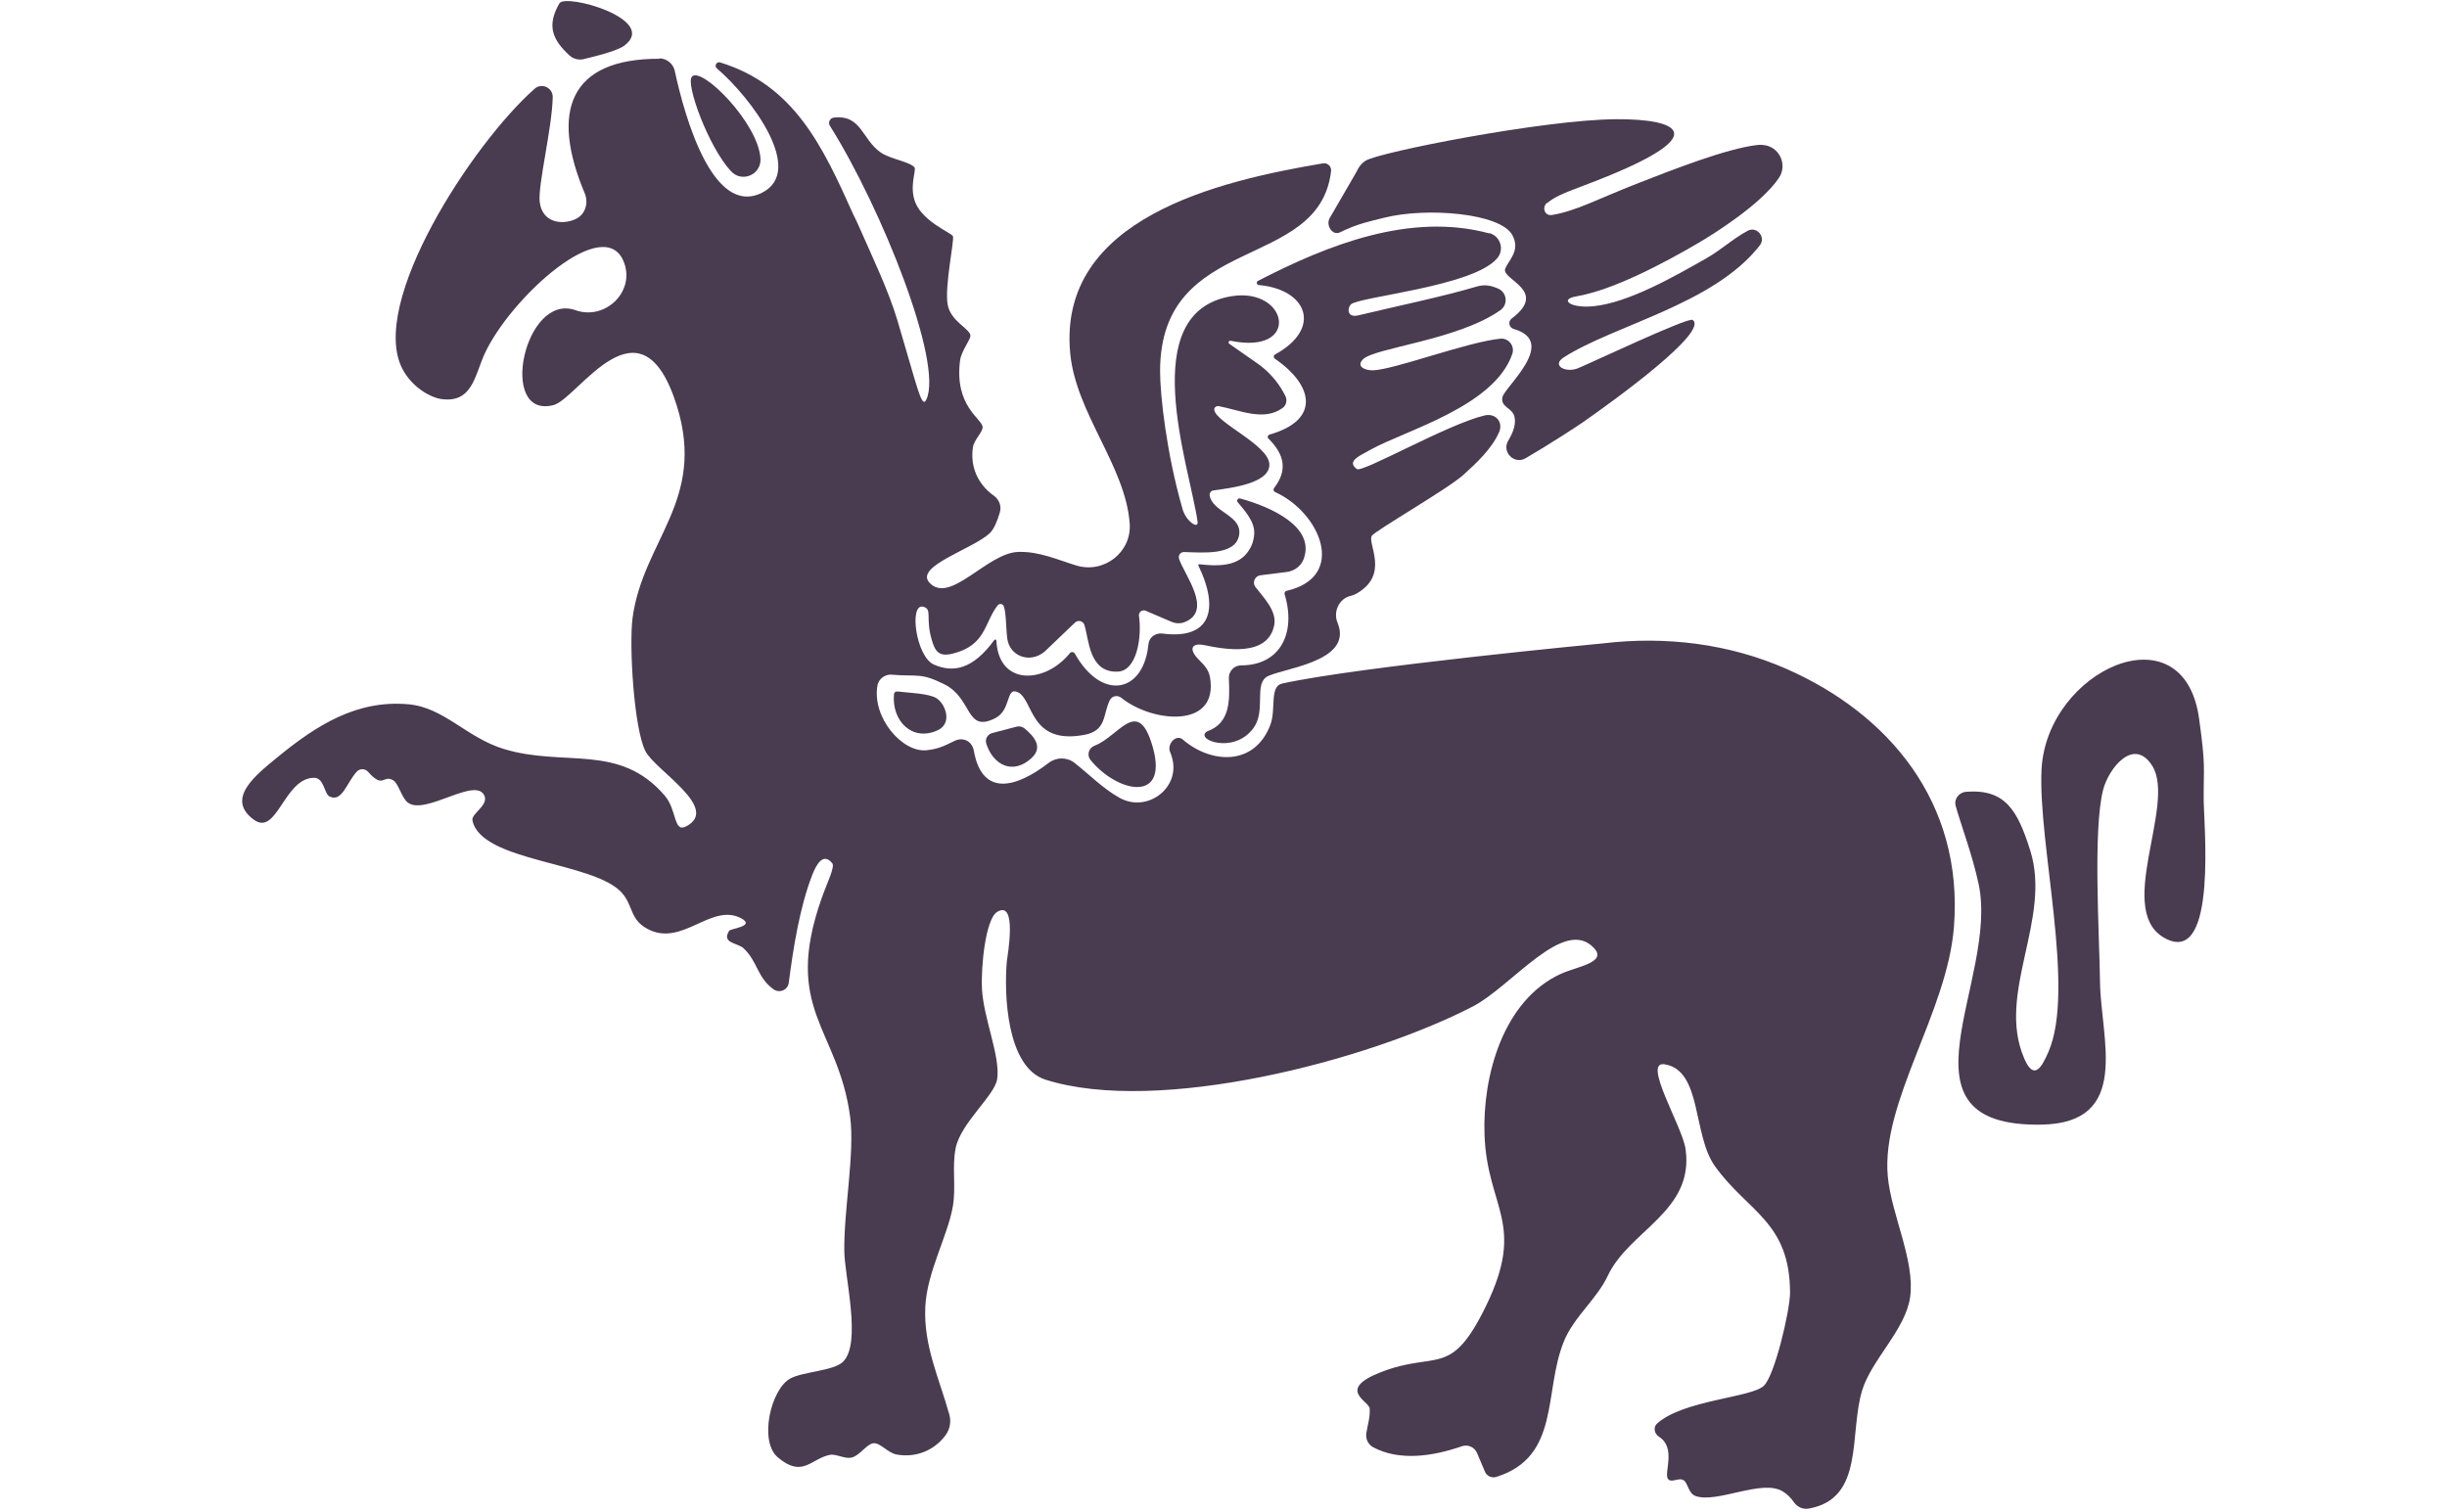 <?xml version="1.0" encoding="UTF-8"?>
<svg id="Livello_1" data-name="Livello 1" xmlns="http://www.w3.org/2000/svg" viewBox="0 0 234.41 144.84">
  <defs>
    <style>
      .cls-1 {
        fill: #493b50;
      }
    </style>
  </defs>
  <path class="cls-1" d="M63.14,5.59c.72,0,1.35.5,1.5,1.21.93,4.32,3.63,14.02,8.35,11.67,4.21-2.1-1.03-9.11-4.32-11.92-.27-.23-.03-.67.31-.57,7.09,2.17,9.83,8.02,12.77,14.59.02.05.24.44.82,1.77,1.03,2.35,2.56,5.55,3.39,8.33,1.94,6.5,2.33,8.56,2.78,7.61,1.64-3.46-4.26-18.3-9.24-26.23-.2-.31,0-.73.36-.78,2.68-.31,2.69,2.08,4.51,3.34.9.63,2.85.9,3.24,1.44.18.25-.54,1.88.09,3.39.76,1.81,3.4,2.86,3.58,3.18s-.83,4.88-.49,6.61c.31,1.57,2.12,2.26,2.17,2.92.03.39-.87,1.46-.99,2.38-.57,4.4,2.11,5.58,2.16,6.38.03.47-.81,1.23-.92,1.9-.31,1.93.5,3.62,1.98,4.67.52.37.77,1,.59,1.61-.21.72-.54,1.6-.97,2-1.64,1.53-7.21,3.16-5.78,4.73,1.96,2.15,5.52-2.84,8.5-2.94,2.04-.07,3.87.79,5.61,1.31,2.63.78,5.28-1.29,5.08-4.03-.4-5.51-5.15-10.55-5.7-16.32-1.22-12.95,14.26-16.51,24.22-18.19.44-.07.82.3.77.75-1.14,9.7-16.34,5.85-16.38,19.13,0,2.35.61,7.89,2.16,13.27.33,1.14,1.55,1.98,1.43,1.16-.77-5.33-6.04-20.08,3.26-21.58,5.44-.88,6.67,5.66-.09,4.27-.17-.04-.27.19-.13.29l2.68,1.87c1.05.73,1.92,1.7,2.53,2.82l.14.26c.22.4.14.91-.22,1.18-1.79,1.34-4.13.22-6.15-.16-.22-.04-.45.14-.42.36.2,1.27,5.28,3.38,5.28,5.25,0,1.8-3.65,2.23-5.37,2.47-.22.03-.38.24-.35.47.25,1.64,3.21,1.91,2.81,3.87-.39,1.91-3.49,1.61-5.26,1.56-.35-.01-.59.33-.48.66.52,1.55,3.28,4.98.52,6.06-.41.16-.88.13-1.28-.05l-2.43-1.04c-.34-.15-.71.13-.65.5.29,2.03-.2,5.26-2.04,5.33-2.79.11-2.74-3.14-3.2-4.5-.13-.37-.61-.47-.89-.2l-2.9,2.77c-1.4,1.19-3.37.47-3.59-1.26-.14-1.14-.09-2.37-.33-3.07-.09-.26-.43-.29-.6-.08-1.29,1.69-1.11,3.82-4.28,4.61-1.31.33-1.69-.18-2.01-1.28-.65-2.16.09-2.97-.83-3.21-1.38-.35-.7,4.78,1.02,5.54,1.82.8,3.71.51,5.79-2.35.06-.09.2-.05.2.06.22,4.38,4.68,4.12,7.03,1.21.13-.17.38-.15.49.04,2.56,4.56,6.59,3.81,7.05-.92.06-.66.68-1.09,1.34-1.01,4.43.58,5.57-2.09,3.44-6.52-.03-.06.02-.13.09-.12,2.11.24,4.09.18,4.98-1.75.17-.37.26-.76.28-1.21.06-1.19-1.07-2.35-1.58-2.98-.14-.17.02-.42.23-.36,2.91.79,7.22,2.7,6.09,5.79-.25.69-.9,1.16-1.62,1.25l-2.53.32c-.54.07-.8.7-.47,1.13.78,1,2.05,2.28,1.8,3.62-.6,3.15-4.84,2.32-6.7,1.94-1.16-.24-1.49.32-.7,1.21.46.52,1.08.96,1.24,1.85.87,5-5.52,4.37-8.46,2.01-.4-.32-.93-.23-1.15.24-.65,1.35-.29,2.87-2.39,3.28-5.3,1.01-4.88-3.38-6.41-4.08-1.18-.54-.59,1.71-2.18,2.5-2.84,1.42-2.13-1.91-4.86-3.26-2.29-1.14-2.5-.71-5.06-.92-.61-.05-1.23.41-1.34,1.02-.55,3.08,2.38,6.47,4.71,6.22.99-.11,1.53-.32,2.62-.87.85-.44,1.73-.02,1.9.92.79,4.43,4.02,3.58,7.16,1.17.74-.57,1.76-.58,2.5,0,1.43,1.13,2.73,2.47,4.3,3.34,2.64,1.47,5.85-.94,5.03-3.84-.05-.19-.12-.39-.2-.58-.29-.76.6-1.7,1.22-1.17,2.66,2.3,6.85,2.62,8.39-1.39.58-1.5-.11-3.7,1.14-3.97,7.44-1.64,30.75-3.85,30.75-3.85,5.96-.71,12.04.02,17.54,2.44,9.75,4.28,17,12.75,16.06,24.72-.64,8.2-6.98,16.73-6.34,23.89.33,3.67,2.64,8.1,2.14,11.6-.45,3.11-3.67,5.96-4.58,8.88-1.3,4.18.27,10.43-5.15,11.37-.54.09-1.08-.16-1.39-.6s-.66-.8-1.08-1.05c-1.98-1.21-6.27,1.16-8.33.45-.71-.24-.72-1.18-1.14-1.5-.47-.35-1.24.32-1.54-.17-.37-.6.82-2.96-.85-4.02-.45-.29-.57-.92-.17-1.27,2.53-2.25,8.97-2.46,10.21-3.6,1.06-.98,2.52-7.29,2.52-8.91-.01-6.82-4.04-7.74-7.19-12.13-2.17-3.02-1.22-9.2-4.83-9.77-2.18-.35,1.7,5.93,2.01,8.12.85,5.97-5.41,7.79-7.45,12.14-1.05,2.24-3.26,3.94-4.21,6.3-1.96,4.82-.31,11.04-6.46,12.97-.44.14-.92-.07-1.1-.5l-.75-1.78c-.24-.57-.88-.86-1.47-.65-2.72.94-5.91,1.45-8.47.1-.49-.26-.76-.81-.67-1.36.12-.78.38-1.55.32-2.36-.05-.72-3.23-1.81,1.09-3.49,5.37-2.08,6.65.64,10.04-6.31,3.9-7.99.12-9.37-.13-16.44-.2-5.56,1.75-12.86,7.32-15.41,1.48-.68,4.41-1.07,3.21-2.42-2.85-3.2-7.87,3.59-11.67,5.56-10.09,5.21-30.15,10.42-40.92,7-3.76-1.19-3.97-8.32-3.7-11.33.04-.41,1.06-5.98-.94-4.73-1.08.68-1.55,5.13-1.44,7.36.14,2.83,1.79,6.5,1.45,8.67-.25,1.57-3.49,4.19-3.97,6.59-.37,1.82.05,3.7-.27,5.57-.49,2.86-2.48,6.28-2.64,9.64-.18,3.76,1.36,6.91,2.31,10.35.18.67.04,1.39-.37,1.95-1.06,1.43-2.8,2.18-4.67,1.85-.87-.15-1.62-1.19-2.27-1.08s-1.29,1.19-2.07,1.37c-.65.15-1.48-.38-2.08-.26-1.83.38-2.6,2.25-4.98.24-1.82-1.54-.68-6.49,1.17-7.54,1.2-.68,4.2-.73,5.09-1.63,1.79-1.79.13-8.16.11-10.64-.04-3.96,1.02-9.42.56-12.83-1.15-8.55-6.49-10.23-2.73-20.93.5-1.42,1.3-3.01,1.02-3.35-.89-1.09-1.54.14-1.94,1.17-1.18,3.07-1.8,6.94-2.23,10.28-.09.71-.91,1.03-1.48.61-1.56-1.15-1.48-2.61-2.83-3.9-.57-.55-2.18-.48-1.39-1.7.13-.2,2.61-.44,1.1-1.21-2.86-1.46-5.63,2.81-8.93,1.04-1.68-.9-1.37-2.2-2.42-3.42-2.61-3.04-13.54-2.97-14.35-6.98-.13-.64,1.52-1.41,1.16-2.33-.78-1.96-5.67,1.89-7.34.63-.61-.45-.89-1.83-1.41-2.14-.99-.58-.92.86-2.41-.81-.28-.32-.78-.34-1.07-.03-.98,1.05-1.41,2.98-2.62,2.39-.52-.26-.51-1.8-1.49-1.79-2.87.02-3.54,5.65-5.77,4.01-2.72-2,.16-4.25,2.31-6.01,3.71-3.04,7.59-5.5,12.54-5.04,3.41.32,5.55,3.21,9.14,4.29,5.79,1.75,11.05-.61,15.39,4.47,1.16,1.36.83,3.55,2.01,2.95,3.39-1.72-2.93-5.38-3.87-7.22-1.1-2.16-1.58-10.13-1.23-12.78,1.01-7.44,7.07-11.25,4.24-20.31-3.46-11.06-9.46-.68-11.81-.07-5.37,1.39-2.8-10.83,2.1-9.09,2.81,1,5.68-1.72,4.67-4.52-1.79-5-10.93,3.36-13.38,8.71-.95,2.08-1.17,4.79-4.23,4.31-.89-.14-2.67-1.05-3.62-2.84-3.33-6.26,6.67-21.6,12.65-26.88.68-.6,1.75-.09,1.73.81-.06,2.96-1.42,8.37-1.25,10.01.21,2.02,2.16,2.29,3.48,1.65.89-.43,1.22-1.52.84-2.44-3.28-7.78-1.56-12.94,7.2-12.9Z"/>
  <path class="cls-1" d="M142.67,22.33c1.06.29,1.47,1.58.75,2.42l-.02.02c-2.32,2.7-13.29,3.66-14,4.4-.33.34-.4,1.31.74,1.04,3.58-.86,8.11-1.8,11.3-2.75.8-.24,1.38-.1,2.05.18.87.36,1.01,1.52.25,2.07-4.06,2.88-12.14,3.62-13.18,4.72-.69.73.28,1.06.93,1.05,2-.03,9.02-2.71,12.23-3.03.8-.08,1.41.7,1.15,1.46-1.72,5.03-10.23,7.32-13.55,9.16-1.17.65-2.33,1.13-1.34,1.87.52.39,8.74-4.32,12.25-5.14,1.04-.24,1.8.64,1.37,1.62-.7,1.59-2.2,2.98-3.43,4.09-1.5,1.35-8.5,5.37-8.76,5.83-.44.75,1.75,3.72-1.48,5.54-.18.1-.37.17-.58.22-1.1.28-1.65,1.53-1.22,2.57,1.61,3.86-5.73,4.39-6.85,5.22s0,3.26-1.23,4.9c-1.9,2.54-5.7,1.03-4.4.28,2.25-.81,2.15-3.04,2.07-5.08-.03-.67.5-1.24,1.17-1.24,3.75,0,5.3-3.1,4.17-6.82-.04-.14.04-.29.19-.32,5.86-1.36,3.21-7.52-1.11-9.47-.15-.07-.19-.25-.09-.38,1.35-1.74.96-3.25-.54-4.74-.12-.12-.07-.33.1-.38,4.89-1.39,4.24-4.71.52-7.27-.15-.1-.14-.32.02-.41,4.56-2.51,3.06-6.24-1.56-6.65-.21-.02-.27-.31-.08-.4,6.72-3.47,14.6-6.59,22.15-4.55Z"/>
  <path class="cls-1" d="M187.34,77.17c-.17-.64.35-1.26,1.01-1.31,3.73-.28,4.92,1.75,6.14,5.64,2.07,6.59-3.27,13.64-.59,19.89.93,2.18,1.67.92,2.33-.61,2.61-6.01-1.02-19.94-.66-27.06.48-9.48,13.6-15.53,15.09-4.88.64,4.62.43,4.51.44,7.69,0,2.37,1.31,15.66-3.47,13.48-5.29-2.42.93-12.91-1.47-16.66-1.77-2.77-4.16.27-4.69,2.31-.99,3.83-.36,13.91-.3,18.44.07,5.41,3.05,13.49-5.58,13.65-14.83.27-4.07-13.82-6.05-23.06-.6-2.8-1.76-5.87-2.21-7.52Z"/>
  <path class="cls-1" d="M148.21,19.42c-.54.44-.24,1.29.45,1.18,2.27-.36,4.56-1.6,8.06-2.97,3.68-1.44,8.73-3.41,11.63-3.74.18-.02.36-.02.53,0,1.54.11,2.39,1.85,1.54,3.14-1.7,2.55-6.33,5.43-7.71,6.24-3.49,2.04-8.22,4.53-11.73,5.13-1.61.27-.6,1.16,1.67.94,3.38-.34,7.81-2.89,10.77-4.57,1.44-.81,2.58-1.9,4-2.66.88-.47,1.77.62,1.16,1.4-4.39,5.65-13.93,7.62-18.78,10.73-1.2.77.15,1.51,1.34,1.05.88-.34,10.57-4.93,11-4.64,1.59,1.09-7.23,7.52-10.5,9.8-.66.46-3.15,2.08-5.49,3.45-1.09.64-2.32-.59-1.67-1.68.49-.81.77-1.62.59-2.32-.23-.87-1.32-.86-1.15-1.83s5.39-5.32,1.09-6.55c-.46-.13-.58-.72-.19-1.01,3.57-2.69-1.03-3.71-.63-4.76.31-.82,1.48-1.71.7-3.2-1.12-2.15-8.24-2.7-12.25-1.7-1.39.35-2.58.57-4.28,1.41-.74.36-1.41-.73-.95-1.42l2.48-4.28c.09-.13.3-.77.92-1.16,1.27-.82,17.1-3.94,24.01-3.98,5.92-.03,9.9,1.47-3.06,6.34-2.21.83-2.84,1.12-3.53,1.68Z"/>
  <path class="cls-1" d="M66.28,7.34c.92-1.01,6.36,4.43,6.57,7.85.09,1.55-1.78,2.35-2.83,1.21-2.16-2.33-4.36-8.38-3.74-9.05Z"/>
  <path class="cls-1" d="M104.47,72.82c-.38-.46-.18-1.16.37-1.37,2.28-.85,4.05-4.57,5.44-.36,1.97,5.98-3.2,4.94-5.81,1.73Z"/>
  <path class="cls-1" d="M59.75,4.41c-.78.56-3.67,1.21-3.67,1.21-.53.18-1.12.07-1.53-.31-1.65-1.52-2.19-2.87-.96-4.99.58-.99,9.66,1.57,6.16,4.09Z"/>
  <path class="cls-1" d="M89.7,66.89c.85.51,1.59,2.4.12,3.08-2.46,1.12-4.42-.92-4.18-3.47.02-.16.16-.27.32-.25,1.14.14,2.97.18,3.74.64Z"/>
  <path class="cls-1" d="M98.84,72.61c-1.85,1.71-3.73.64-4.36-1.37-.14-.44.14-.9.58-1.01l2.33-.61c.26-.07.53,0,.74.16.95.78,1.81,1.81.7,2.83Z"/>
</svg>